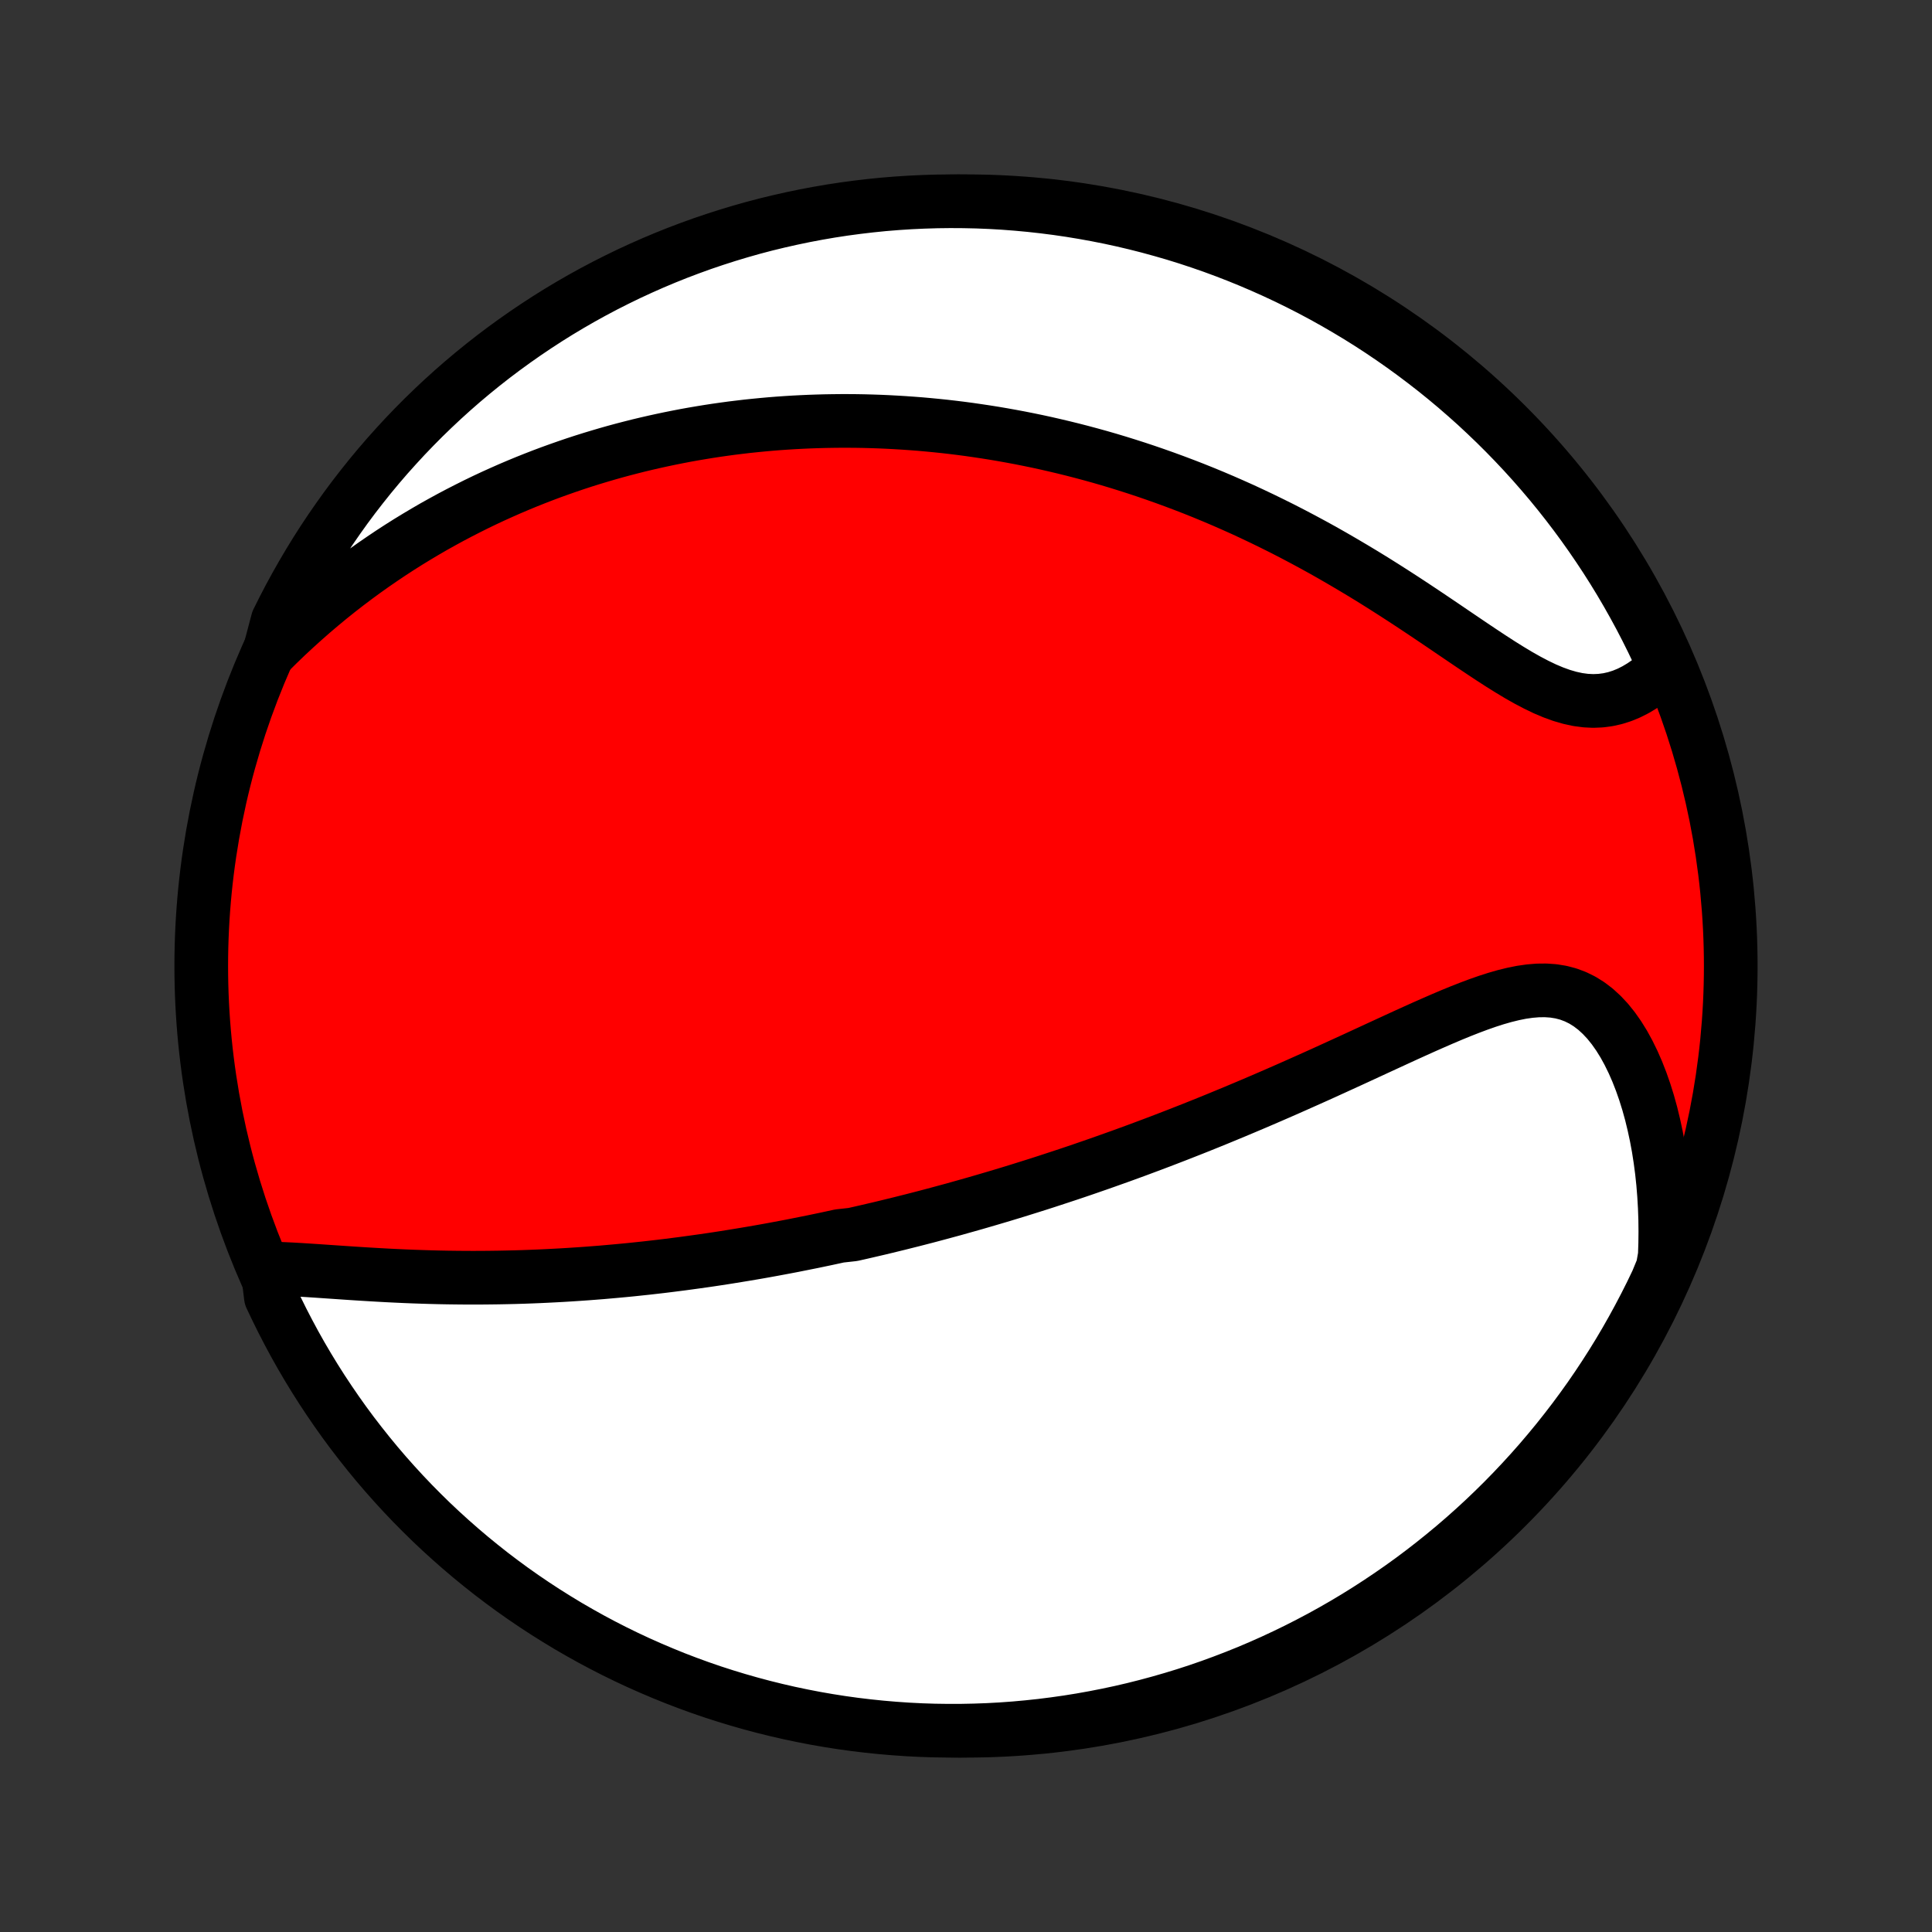 <?xml version="1.0" encoding="utf-8" standalone="no"?>
<!DOCTYPE svg PUBLIC "-//W3C//DTD SVG 1.1//EN"
  "http://www.w3.org/Graphics/SVG/1.1/DTD/svg11.dtd">
<!-- Created with matplotlib (http://matplotlib.org/) -->
<svg height="72pt" version="1.1" viewBox="0 0 72 72" width="72pt" xmlns="http://www.w3.org/2000/svg" xmlns:xlink="http://www.w3.org/1999/xlink">
 <rect x="0" y="0" width="72" height="72" fill="#333333" stroke="none"/>
 <defs>
  <style type="text/css">
*{stroke-linecap:butt;stroke-linejoin:round;}
  </style>
 </defs>
 <g id="figure_1">
  <g id="patch_1">
   <path d="
M0 72
L72 72
L72 0
L0 0
z
" style="fill:none;"/>
  </g>
  <g id="axes_1">
   <g id="PatchCollection_1">
    <defs>
     <path d="
M36 -7.5
C43.558 -7.5 50.808 -10.503 56.153 -15.848
C61.497 -21.192 64.5 -28.442 64.5 -36
C64.5 -43.558 61.497 -50.808 56.153 -56.153
C50.808 -61.497 43.558 -64.5 36 -64.5
C28.442 -64.5 21.192 -61.497 15.848 -56.153
C10.503 -50.808 7.5 -43.558 7.5 -36
C7.5 -28.442 10.503 -21.192 15.848 -15.848
C21.192 -10.503 28.442 -7.5 36 -7.5
z
" id="C0_0_a811fe30f3"/>
     <path d="
M9.967 -24.727
L10.267 -24.721
L10.571 -24.71
L10.88 -24.695
L11.194 -24.677
L11.51 -24.657
L11.829 -24.636
L12.15 -24.614
L12.473 -24.592
L12.797 -24.57
L13.122 -24.548
L13.448 -24.527
L13.774 -24.507
L14.101 -24.488
L14.427 -24.47
L14.752 -24.454
L15.077 -24.439
L15.402 -24.426
L15.725 -24.415
L16.047 -24.405
L16.368 -24.397
L16.687 -24.391
L17.005 -24.387
L17.321 -24.384
L17.636 -24.383
L17.949 -24.384
L18.26 -24.387
L18.569 -24.391
L18.877 -24.397
L19.182 -24.404
L19.486 -24.413
L19.788 -24.424
L20.087 -24.436
L20.385 -24.45
L20.68 -24.465
L20.974 -24.481
L21.266 -24.499
L21.556 -24.518
L21.844 -24.538
L22.13 -24.56
L22.414 -24.582
L22.697 -24.607
L22.977 -24.632
L23.256 -24.658
L23.533 -24.685
L23.808 -24.714
L24.082 -24.743
L24.354 -24.774
L24.625 -24.805
L24.894 -24.838
L25.162 -24.872
L25.428 -24.906
L25.693 -24.942
L25.956 -24.978
L26.219 -25.015
L26.48 -25.053
L26.74 -25.092
L26.999 -25.132
L27.256 -25.173
L27.513 -25.215
L27.769 -25.257
L28.024 -25.3
L28.278 -25.344
L28.532 -25.389
L28.785 -25.435
L29.037 -25.482
L29.288 -25.529
L29.539 -25.577
L29.789 -25.627
L30.039 -25.677
L30.289 -25.727
L30.538 -25.779
L30.787 -25.831
L31.036 -25.885
L31.285 -25.939
L31.782 -25.994
L32.031 -26.05
L32.279 -26.107
L32.528 -26.165
L32.777 -26.223
L33.026 -26.283
L33.276 -26.344
L33.526 -26.405
L33.776 -26.468
L34.027 -26.531
L34.279 -26.596
L34.531 -26.661
L34.783 -26.728
L35.037 -26.796
L35.291 -26.865
L35.546 -26.934
L35.801 -27.006
L36.058 -27.078
L36.316 -27.151
L36.575 -27.226
L36.835 -27.302
L37.096 -27.379
L37.358 -27.457
L37.622 -27.537
L37.887 -27.618
L38.153 -27.701
L38.421 -27.785
L38.69 -27.87
L38.961 -27.957
L39.233 -28.046
L39.507 -28.136
L39.783 -28.227
L40.06 -28.32
L40.34 -28.415
L40.621 -28.512
L40.904 -28.61
L41.188 -28.71
L41.475 -28.812
L41.764 -28.915
L42.055 -29.021
L42.348 -29.128
L42.643 -29.238
L42.94 -29.349
L43.239 -29.462
L43.541 -29.578
L43.844 -29.695
L44.15 -29.815
L44.458 -29.936
L44.768 -30.06
L45.081 -30.186
L45.395 -30.314
L45.712 -30.445
L46.031 -30.577
L46.352 -30.712
L46.674 -30.848
L46.999 -30.987
L47.326 -31.128
L47.655 -31.271
L47.986 -31.416
L48.318 -31.563
L48.652 -31.712
L48.988 -31.862
L49.325 -32.014
L49.663 -32.168
L50.002 -32.323
L50.343 -32.479
L50.684 -32.636
L51.026 -32.794
L51.368 -32.952
L51.711 -33.11
L52.054 -33.268
L52.396 -33.425
L52.738 -33.58
L53.08 -33.734
L53.42 -33.884
L53.76 -34.032
L54.097 -34.175
L54.433 -34.313
L54.767 -34.444
L55.098 -34.568
L55.426 -34.683
L55.75 -34.787
L56.071 -34.879
L56.388 -34.957
L56.7 -35.02
L57.007 -35.064
L57.309 -35.089
L57.604 -35.092
L57.893 -35.072
L58.175 -35.026
L58.449 -34.954
L58.715 -34.854
L58.973 -34.727
L59.222 -34.571
L59.462 -34.388
L59.692 -34.177
L59.913 -33.941
L60.123 -33.68
L60.323 -33.396
L60.513 -33.09
L60.691 -32.765
L60.859 -32.422
L61.016 -32.064
L61.162 -31.69
L61.297 -31.304
L61.421 -30.907
L61.534 -30.499
L61.635 -30.082
L61.726 -29.659
L61.806 -29.228
L61.874 -28.792
L61.932 -28.352
L61.979 -27.907
L62.015 -27.46
L62.041 -27.011
L62.057 -26.56
L62.062 -26.107
L62.057 -25.655
L62.042 -25.202
L61.962 -24.75
L61.753 -24.243
L61.536 -23.791
L61.311 -23.344
L61.078 -22.9
L60.838 -22.46
L60.591 -22.025
L60.336 -21.593
L60.073 -21.166
L59.803 -20.744
L59.526 -20.326
L59.242 -19.913
L58.95 -19.505
L58.652 -19.102
L58.346 -18.704
L58.034 -18.311
L57.715 -17.924
L57.39 -17.542
L57.058 -17.166
L56.72 -16.796
L56.375 -16.431
L56.024 -16.072
L55.667 -15.72
L55.304 -15.373
L54.935 -15.033
L54.561 -14.7
L54.18 -14.372
L53.794 -14.052
L53.403 -13.738
L53.007 -13.431
L52.605 -13.13
L52.198 -12.837
L51.786 -12.551
L51.37 -12.272
L50.949 -12
L50.523 -11.735
L50.093 -11.478
L49.658 -11.228
L49.22 -10.986
L48.777 -10.752
L48.331 -10.525
L47.88 -10.306
L47.426 -10.094
L46.969 -9.891
L46.508 -9.695
L46.044 -9.508
L45.577 -9.329
L45.107 -9.157
L44.635 -8.994
L44.159 -8.839
L43.681 -8.693
L43.201 -8.555
L42.719 -8.425
L42.234 -8.303
L41.748 -8.19
L41.26 -8.086
L40.77 -7.99
L40.279 -7.902
L39.787 -7.823
L39.293 -7.753
L38.799 -7.691
L38.303 -7.638
L37.807 -7.593
L37.311 -7.557
L36.814 -7.53
L36.316 -7.512
L35.819 -7.502
L35.322 -7.501
L34.824 -7.508
L34.328 -7.524
L33.831 -7.549
L33.336 -7.583
L32.841 -7.625
L32.347 -7.676
L31.854 -7.735
L31.363 -7.803
L30.873 -7.88
L30.384 -7.965
L29.898 -8.059
L29.413 -8.161
L28.93 -8.272
L28.449 -8.391
L27.97 -8.519
L27.494 -8.655
L27.021 -8.799
L26.55 -8.951
L26.082 -9.112
L25.618 -9.281
L25.156 -9.458
L24.698 -9.644
L24.243 -9.837
L23.791 -10.038
L23.344 -10.247
L22.9 -10.464
L22.46 -10.689
L22.025 -10.921
L21.593 -11.162
L21.166 -11.409
L20.744 -11.665
L20.326 -11.927
L19.913 -12.197
L19.505 -12.474
L19.102 -12.758
L18.704 -13.05
L18.311 -13.348
L17.924 -13.654
L17.542 -13.966
L17.166 -14.285
L16.796 -14.61
L16.431 -14.942
L16.072 -15.28
L15.72 -15.625
L15.373 -15.976
L15.033 -16.333
L14.7 -16.696
L14.372 -17.065
L14.052 -17.439
L13.738 -17.82
L13.431 -18.206
L13.13 -18.597
L12.837 -18.993
L12.551 -19.395
L12.272 -19.802
L12 -20.213
L11.735 -20.63
L11.478 -21.051
L11.228 -21.477
L10.986 -21.907
L10.752 -22.342
L10.525 -22.78
L10.306 -23.223
L10.094 -23.669
z
" id="C0_1_1d98c9d158"/>
     <path d="
M10.033 -47.678
L10.352 -47.995
L10.672 -48.303
L10.994 -48.602
L11.317 -48.894
L11.64 -49.178
L11.965 -49.454
L12.289 -49.722
L12.614 -49.982
L12.94 -50.235
L13.265 -50.48
L13.59 -50.718
L13.915 -50.949
L14.239 -51.172
L14.562 -51.389
L14.885 -51.599
L15.208 -51.803
L15.529 -51.999
L15.85 -52.19
L16.169 -52.375
L16.488 -52.553
L16.805 -52.726
L17.122 -52.893
L17.437 -53.054
L17.751 -53.211
L18.064 -53.362
L18.376 -53.508
L18.686 -53.648
L18.996 -53.785
L19.304 -53.916
L19.611 -54.043
L19.917 -54.165
L20.221 -54.283
L20.525 -54.397
L20.827 -54.506
L21.129 -54.612
L21.429 -54.714
L21.728 -54.812
L22.027 -54.906
L22.324 -54.996
L22.62 -55.083
L22.916 -55.167
L23.211 -55.247
L23.504 -55.323
L23.797 -55.397
L24.09 -55.467
L24.382 -55.534
L24.673 -55.598
L24.963 -55.659
L25.253 -55.717
L25.543 -55.773
L25.832 -55.825
L26.121 -55.874
L26.409 -55.921
L26.697 -55.965
L26.985 -56.006
L27.273 -56.045
L27.561 -56.08
L27.848 -56.114
L28.136 -56.144
L28.424 -56.172
L28.712 -56.198
L29 -56.221
L29.288 -56.241
L29.576 -56.259
L29.865 -56.274
L30.155 -56.287
L30.445 -56.297
L30.735 -56.305
L31.026 -56.31
L31.317 -56.313
L31.61 -56.313
L31.903 -56.311
L32.196 -56.306
L32.491 -56.298
L32.787 -56.288
L33.083 -56.275
L33.381 -56.259
L33.68 -56.241
L33.98 -56.22
L34.281 -56.197
L34.584 -56.17
L34.887 -56.141
L35.193 -56.109
L35.499 -56.074
L35.807 -56.036
L36.117 -55.995
L36.428 -55.95
L36.741 -55.903
L37.056 -55.853
L37.373 -55.799
L37.691 -55.742
L38.011 -55.682
L38.333 -55.618
L38.657 -55.551
L38.983 -55.48
L39.31 -55.405
L39.64 -55.327
L39.972 -55.245
L40.306 -55.159
L40.642 -55.069
L40.981 -54.975
L41.321 -54.877
L41.664 -54.774
L42.008 -54.667
L42.355 -54.556
L42.704 -54.44
L43.056 -54.319
L43.409 -54.194
L43.764 -54.064
L44.122 -53.929
L44.481 -53.79
L44.843 -53.645
L45.206 -53.495
L45.571 -53.34
L45.938 -53.179
L46.307 -53.014
L46.677 -52.842
L47.048 -52.666
L47.421 -52.484
L47.796 -52.297
L48.171 -52.104
L48.547 -51.906
L48.924 -51.703
L49.302 -51.495
L49.679 -51.281
L50.057 -51.062
L50.435 -50.839
L50.813 -50.612
L51.191 -50.38
L51.567 -50.144
L51.942 -49.905
L52.316 -49.663
L52.689 -49.418
L53.059 -49.172
L53.428 -48.924
L53.794 -48.677
L54.157 -48.43
L54.517 -48.186
L54.874 -47.944
L55.227 -47.708
L55.576 -47.477
L55.921 -47.254
L56.261 -47.042
L56.597 -46.84
L56.928 -46.653
L57.254 -46.482
L57.574 -46.328
L57.889 -46.195
L58.198 -46.083
L58.501 -45.995
L58.799 -45.93
L59.09 -45.891
L59.375 -45.877
L59.654 -45.889
L59.927 -45.925
L60.193 -45.985
L60.453 -46.068
L60.706 -46.172
L60.951 -46.296
L61.19 -46.439
L61.422 -46.598
L61.646 -46.773
L61.863 -46.962
L61.999 -47.164
L61.792 -47.674
L61.576 -48.126
L61.353 -48.574
L61.122 -49.019
L60.883 -49.459
L60.637 -49.895
L60.383 -50.328
L60.122 -50.755
L59.853 -51.179
L59.577 -51.597
L59.294 -52.011
L59.004 -52.42
L58.707 -52.824
L58.403 -53.223
L58.092 -53.617
L57.775 -54.005
L57.45 -54.388
L57.12 -54.765
L56.782 -55.137
L56.439 -55.502
L56.089 -55.862
L55.733 -56.216
L55.371 -56.563
L55.004 -56.905
L54.63 -57.239
L54.251 -57.568
L53.866 -57.89
L53.476 -58.205
L53.08 -58.513
L52.679 -58.815
L52.273 -59.11
L51.863 -59.397
L51.447 -59.678
L51.027 -59.951
L50.602 -60.217
L50.172 -60.475
L49.739 -60.726
L49.301 -60.97
L48.859 -61.206
L48.413 -61.434
L47.963 -61.655
L47.51 -61.867
L47.053 -62.072
L46.593 -62.269
L46.13 -62.458
L45.663 -62.639
L45.194 -62.812
L44.722 -62.976
L44.247 -63.133
L43.77 -63.281
L43.29 -63.42
L42.808 -63.552
L42.324 -63.675
L41.838 -63.79
L41.35 -63.896
L40.861 -63.993
L40.37 -64.082
L39.878 -64.163
L39.384 -64.235
L38.89 -64.298
L38.395 -64.353
L37.899 -64.399
L37.402 -64.437
L36.905 -64.466
L36.408 -64.486
L35.91 -64.497
L35.413 -64.5
L34.916 -64.494
L34.419 -64.479
L33.922 -64.456
L33.427 -64.424
L32.932 -64.384
L32.438 -64.334
L31.945 -64.276
L31.453 -64.21
L30.963 -64.135
L30.474 -64.051
L29.987 -63.959
L29.502 -63.858
L29.018 -63.749
L28.537 -63.632
L28.058 -63.506
L27.582 -63.371
L27.108 -63.228
L26.637 -63.077
L26.168 -62.918
L25.703 -62.75
L25.241 -62.575
L24.782 -62.391
L24.326 -62.199
L23.874 -61.999
L23.426 -61.792
L22.982 -61.576
L22.541 -61.353
L22.105 -61.122
L21.672 -60.883
L21.245 -60.637
L20.821 -60.383
L20.403 -60.122
L19.989 -59.853
L19.58 -59.577
L19.176 -59.294
L18.777 -59.004
L18.383 -58.707
L17.995 -58.403
L17.612 -58.092
L17.235 -57.775
L16.863 -57.45
L16.498 -57.12
L16.138 -56.782
L15.784 -56.439
L15.437 -56.089
L15.095 -55.733
L14.761 -55.371
L14.432 -55.004
L14.11 -54.63
L13.795 -54.251
L13.487 -53.866
L13.185 -53.476
L12.89 -53.08
L12.603 -52.679
L12.322 -52.273
L12.049 -51.863
L11.783 -51.447
L11.525 -51.027
L11.274 -50.602
L11.03 -50.172
L10.794 -49.739
L10.566 -49.301
L10.345 -48.859
z
" id="C0_2_4696514b1e"/>
    </defs>
    <g clip-path="url(#p1bffca34e9)">
     <use style="fill:#ff0000;stroke:#000000;stroke-width:2.0;" x="0.0" xlink:href="#C0_0_a811fe30f3" y="72.0"/>
    </g>
    <g clip-path="url(#p1bffca34e9)">
     <use style="fill:#ffffff;stroke:#000000;stroke-width:2.0;" x="0.0" xlink:href="#C0_1_1d98c9d158" y="72.0"/>
    </g>
    <g clip-path="url(#p1bffca34e9)">
     <use style="fill:#ffffff;stroke:#000000;stroke-width:2.0;" x="0.0" xlink:href="#C0_2_4696514b1e" y="72.0"/>
    </g>
   </g>
  </g>
 </g>
 <defs>
  <clipPath id="p1bffca34e9">
   <rect height="72.0" width="72.0" x="0.0" y="0.0"/>
  </clipPath>
 </defs>
</svg>
